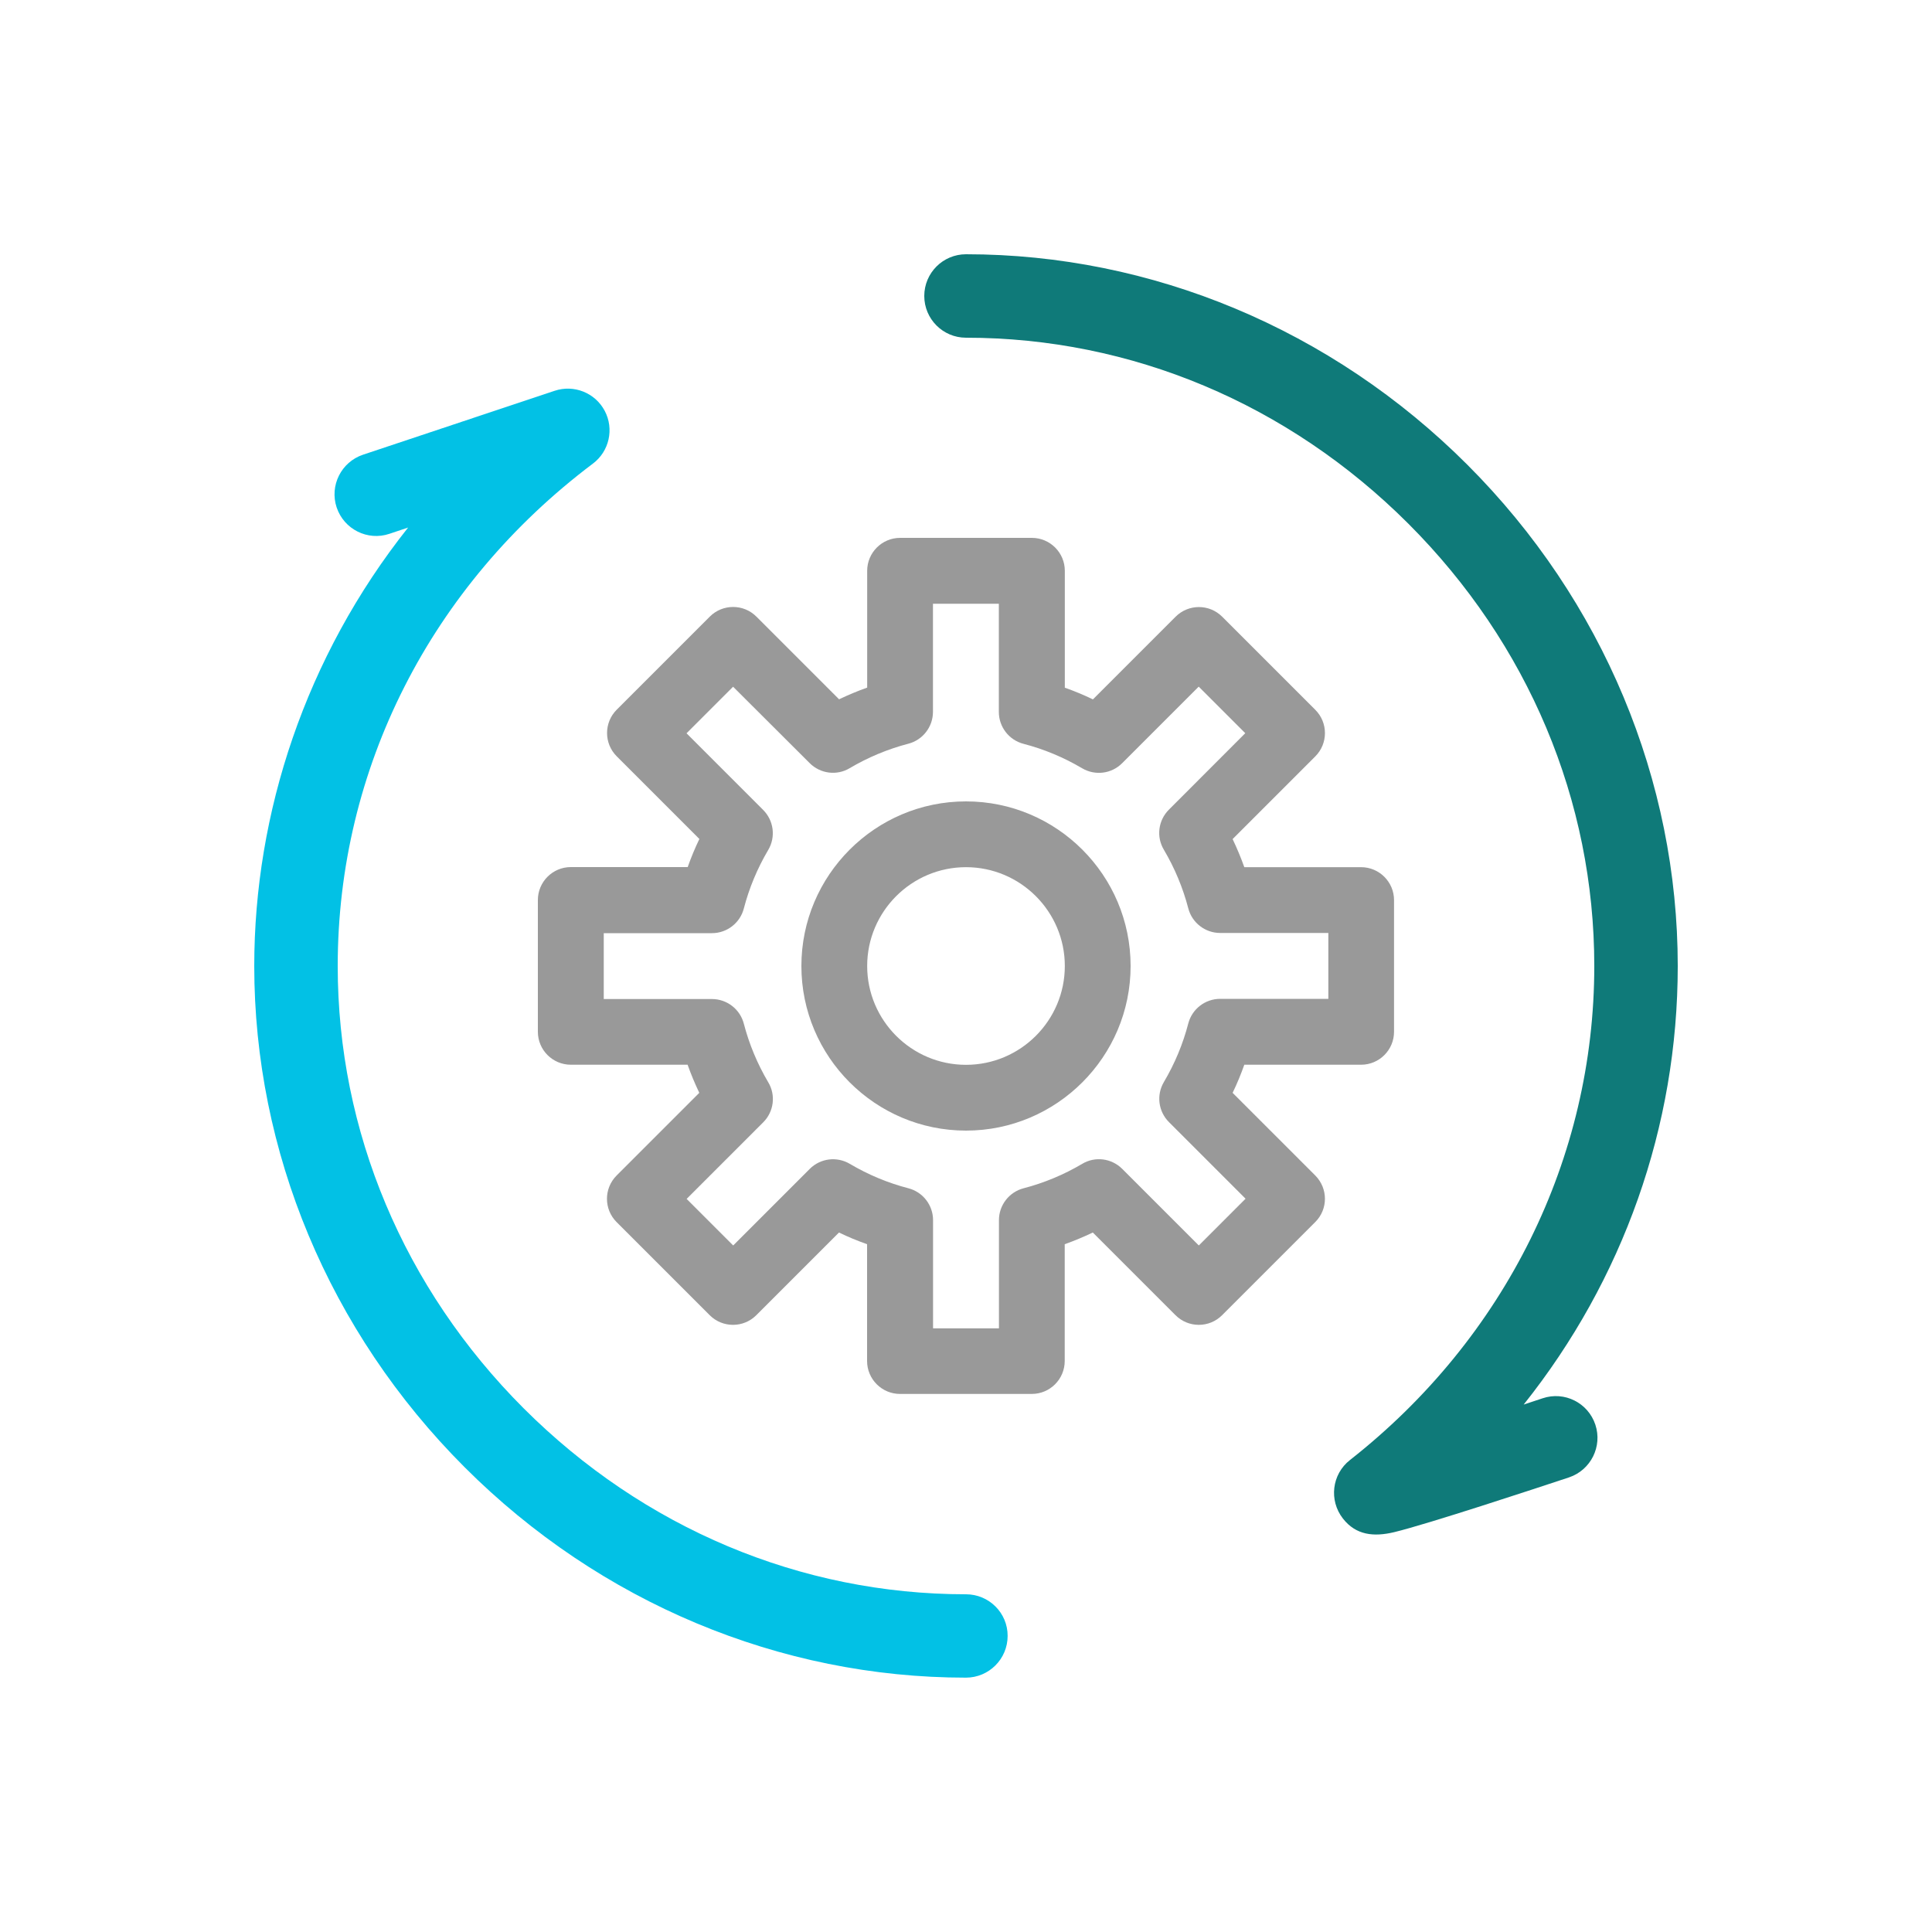 <?xml version="1.0" encoding="utf-8"?>
<!-- Generator: Adobe Illustrator 23.0.0, SVG Export Plug-In . SVG Version: 6.00 Build 0)  -->
<svg version="1.1" id="Capa_1" xmlns="http://www.w3.org/2000/svg" xmlns:xlink="http://www.w3.org/1999/xlink" x="0px" y="0px"
	 viewBox="0 0 200 200" style="enable-background:new 0 0 200 200;" xml:space="preserve">
<style type="text/css">
	.st0{fill:#999999;}
	.st1{fill:none;}
	.st2{fill:#02C1E5;}
	.st3{fill:#0F7A79;}
	.st4{fill:#F6565B;}
	.st5{fill:#F5D339;}
	.st6{fill:#FF6E00;}
	.st7{fill:#B0F5F5;}
</style>
<g>
	<g>
		<path class="st0" d="M136.16,121.69l-8.56-8.56c0.46-0.95,0.86-1.92,1.21-2.91h12.09c1.88,0,3.41-1.53,3.41-3.41V93.18
			c0-1.88-1.53-3.41-3.41-3.41h-12.09c-0.35-0.99-0.76-1.96-1.21-2.91l8.56-8.56c1.33-1.33,1.33-3.49,0-4.82l-9.64-9.64
			c-1.33-1.33-3.49-1.33-4.82,0l-8.56,8.56c-0.95-0.46-1.92-0.86-2.91-1.21V59.09c0-1.88-1.53-3.41-3.41-3.41H93.18
			c-1.88,0-3.41,1.53-3.41,3.41v12.09c-0.99,0.35-1.96,0.76-2.91,1.21l-8.56-8.56c-1.33-1.33-3.49-1.33-4.82,0l-9.64,9.64
			c-1.33,1.33-1.33,3.49,0,4.82l8.56,8.56c-0.46,0.95-0.86,1.92-1.21,2.91H59.09c-1.88,0-3.41,1.53-3.41,3.41v13.64
			c0,1.88,1.53,3.41,3.41,3.41h12.09c0.35,0.99,0.76,1.96,1.21,2.91l-8.56,8.56c-1.33,1.33-1.33,3.49,0,4.82l9.64,9.64
			c1.33,1.33,3.49,1.33,4.82,0l8.56-8.56c0.95,0.46,1.92,0.86,2.91,1.21v12.09c0,1.88,1.53,3.41,3.41,3.41h13.64
			c1.88,0,3.41-1.53,3.41-3.41v-12.09c0.99-0.35,1.96-0.76,2.91-1.21l8.56,8.56c1.33,1.33,3.49,1.33,4.82,0l9.64-9.64
			C137.49,125.18,137.49,123.03,136.16,121.69L136.16,121.69z M124.1,128.93l-7.93-7.93c-1.1-1.1-2.81-1.32-4.14-0.52
			c-1.91,1.13-3.96,1.98-6.07,2.53c-1.5,0.39-2.55,1.75-2.55,3.3v11.2h-6.82v-11.2c0-1.55-1.05-2.91-2.55-3.3
			c-2.12-0.55-4.16-1.4-6.07-2.53c-1.34-0.79-3.04-0.58-4.14,0.52l-7.93,7.93l-4.82-4.82l7.93-7.93c1.1-1.1,1.32-2.81,0.52-4.14
			c-1.13-1.91-1.98-3.96-2.53-6.07c-0.39-1.5-1.75-2.55-3.3-2.55H62.5v-6.82h11.2c1.55,0,2.91-1.05,3.3-2.55
			c0.55-2.12,1.4-4.16,2.53-6.07c0.79-1.34,0.57-3.04-0.53-4.14l-7.93-7.93l4.82-4.82L83.82,79c1.1,1.1,2.81,1.32,4.14,0.52
			c1.91-1.13,3.96-1.98,6.07-2.53c1.5-0.39,2.55-1.75,2.55-3.3V62.5h6.82v11.2c0,1.55,1.05,2.91,2.55,3.3
			c2.12,0.55,4.16,1.4,6.07,2.53c1.34,0.79,3.04,0.58,4.14-0.52l7.93-7.93l4.82,4.82L121,83.82c-1.1,1.1-1.32,2.8-0.52,4.14
			c1.13,1.91,1.98,3.96,2.53,6.07c0.39,1.5,1.75,2.55,3.3,2.55h11.2v6.82h-11.2c-1.55,0-2.91,1.05-3.3,2.55
			c-0.55,2.12-1.4,4.16-2.53,6.07c-0.79,1.34-0.57,3.04,0.53,4.14l7.93,7.93L124.1,128.93z M100,82.96
			c-9.4,0-17.04,7.65-17.04,17.04c0,9.4,7.65,17.04,17.04,17.04c9.4,0,17.04-7.65,17.04-17.04C117.04,90.6,109.4,82.96,100,82.96
			L100,82.96z M100,110.23c-5.64,0-10.23-4.59-10.23-10.23c0-5.64,4.59-10.23,10.23-10.23s10.23,4.59,10.23,10.23
			C110.23,105.64,105.64,110.23,100,110.23L100,110.23z M100,110.23"/>
	</g>
	<path class="st3" d="M159.69,144.75c-0.65,0.22-1.3,0.43-1.96,0.65c10.28-12.9,15.95-28.76,15.95-45.4
		c0-19.16-7.71-37.82-21.78-51.89C137.85,34.06,119.2,26.32,100,26.32c-2.38,0-4.32,1.93-4.32,4.32c0,2.38,1.93,4.32,4.32,4.32
		c17.11,0,33.37,6.84,45.79,19.25c12.42,12.42,19.25,28.68,19.25,45.79c0,19.88-9.22,38.52-25.29,51.14
		c-1.88,1.47-2.2,4.18-0.73,6.06c1.35,1.73,3.2,1.91,5.3,1.41c3.48-0.84,14.72-4.55,18.1-5.67c2.26-0.76,3.48-3.2,2.73-5.46
		C164.39,145.21,161.95,143.99,159.69,144.75L159.69,144.75z"/>
	<path class="st2" d="M100,165.04c-17.11,0-33.37-6.84-45.79-19.25C41.8,133.37,34.96,117.11,34.96,100
		c0-20.42,9.63-39.37,26.42-52.01c1.69-1.27,2.21-3.59,1.22-5.46c-0.99-1.87-3.19-2.75-5.2-2.07c-0.89,0.3-19.63,6.55-19.82,6.61
		c-2.26,0.76-3.48,3.2-2.73,5.46c0.76,2.26,3.2,3.49,5.46,2.73l1.94-0.65C31.62,67.99,26.32,84.18,26.32,100
		c0,19.16,7.71,37.82,21.78,51.89c14.02,14.02,32.67,21.78,51.89,21.78c2.38,0,4.32-1.93,4.32-4.32
		C104.32,166.97,102.38,165.04,100,165.04L100,165.04z"/>
</g>
</svg>
